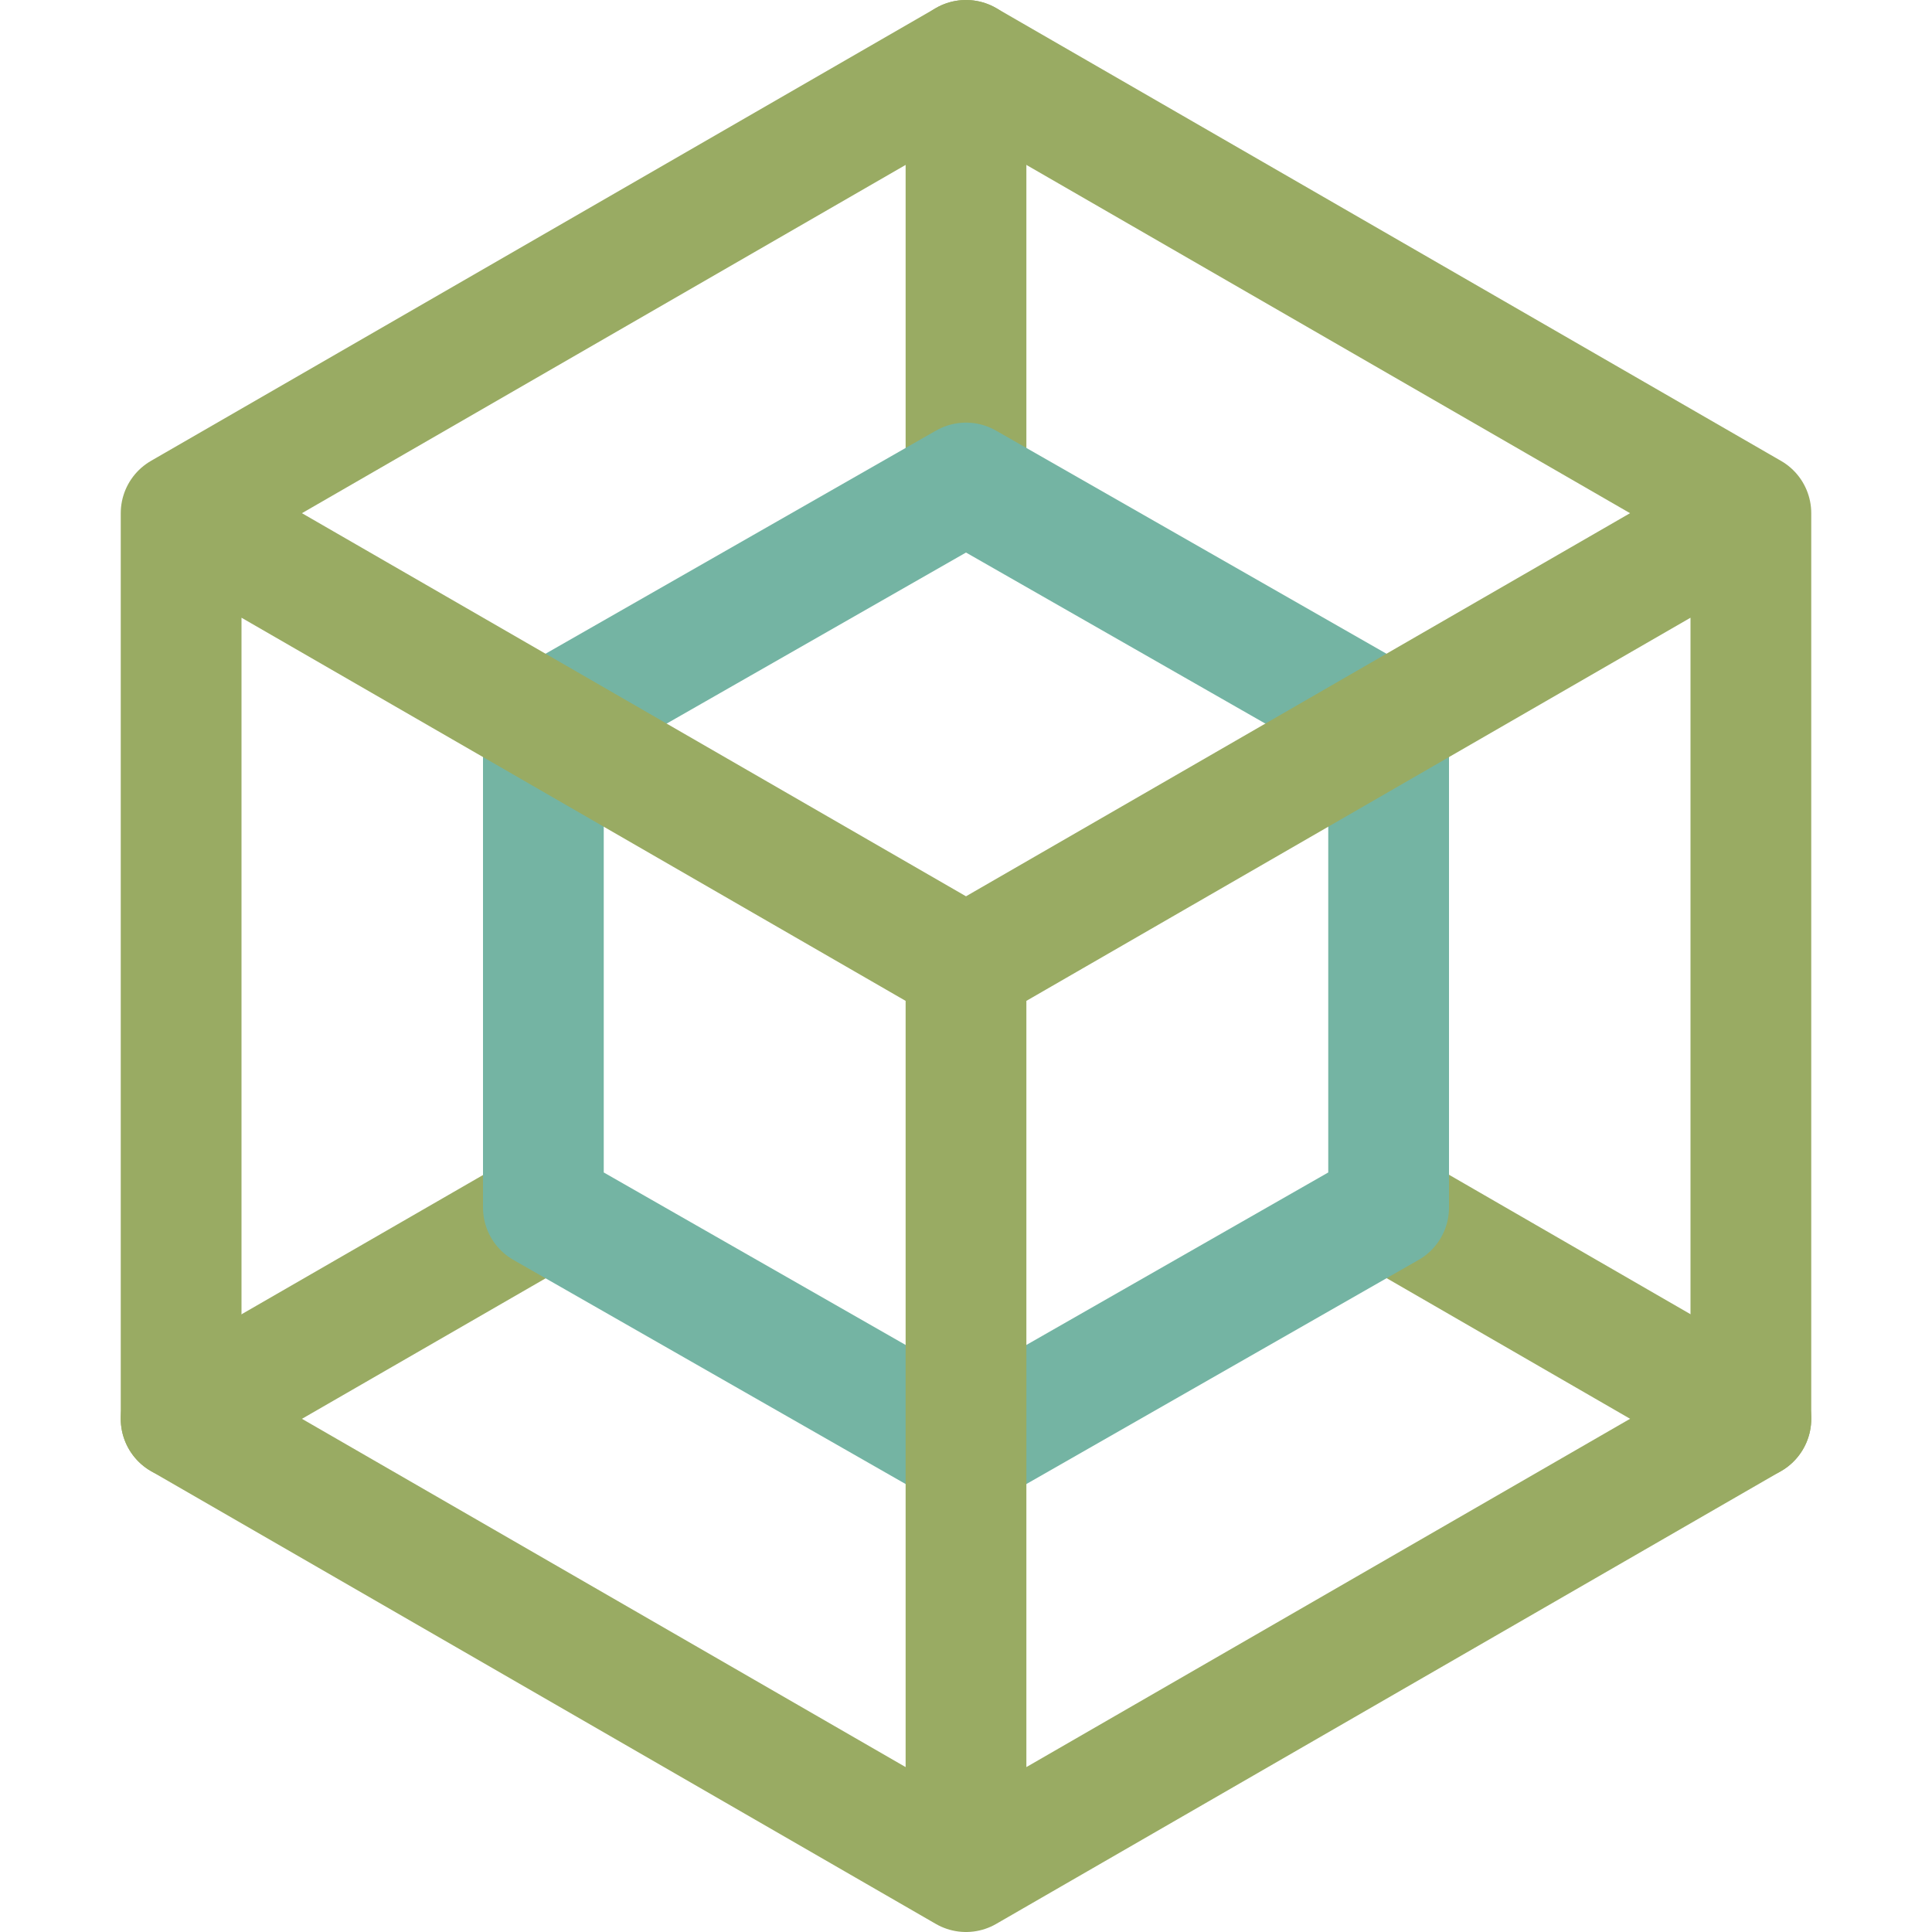 <svg xmlns="http://www.w3.org/2000/svg" width="16" height="16" viewBox="0 0 16 16">
	<g fill="none" stroke-linecap="round" stroke-linejoin="round">
		<path stroke="#99AB63" d="m4.5 10.02-3 1.73M11.47 10l3.03 1.75M8 4V.5" />
		<path stroke="#74B4A3" d="M11.5 10 8 12l-3.5-2V6L8 4l3.5 2z" />
		<path stroke="#99AB63" d="M14.5 11.75 8 15.5l-6.5-3.75v-7.5L8 .5l6.5 3.75zm-13-7.5L8 8m6.5-3.75L8 8m0 0v7.5" />
	</g>
</svg>
